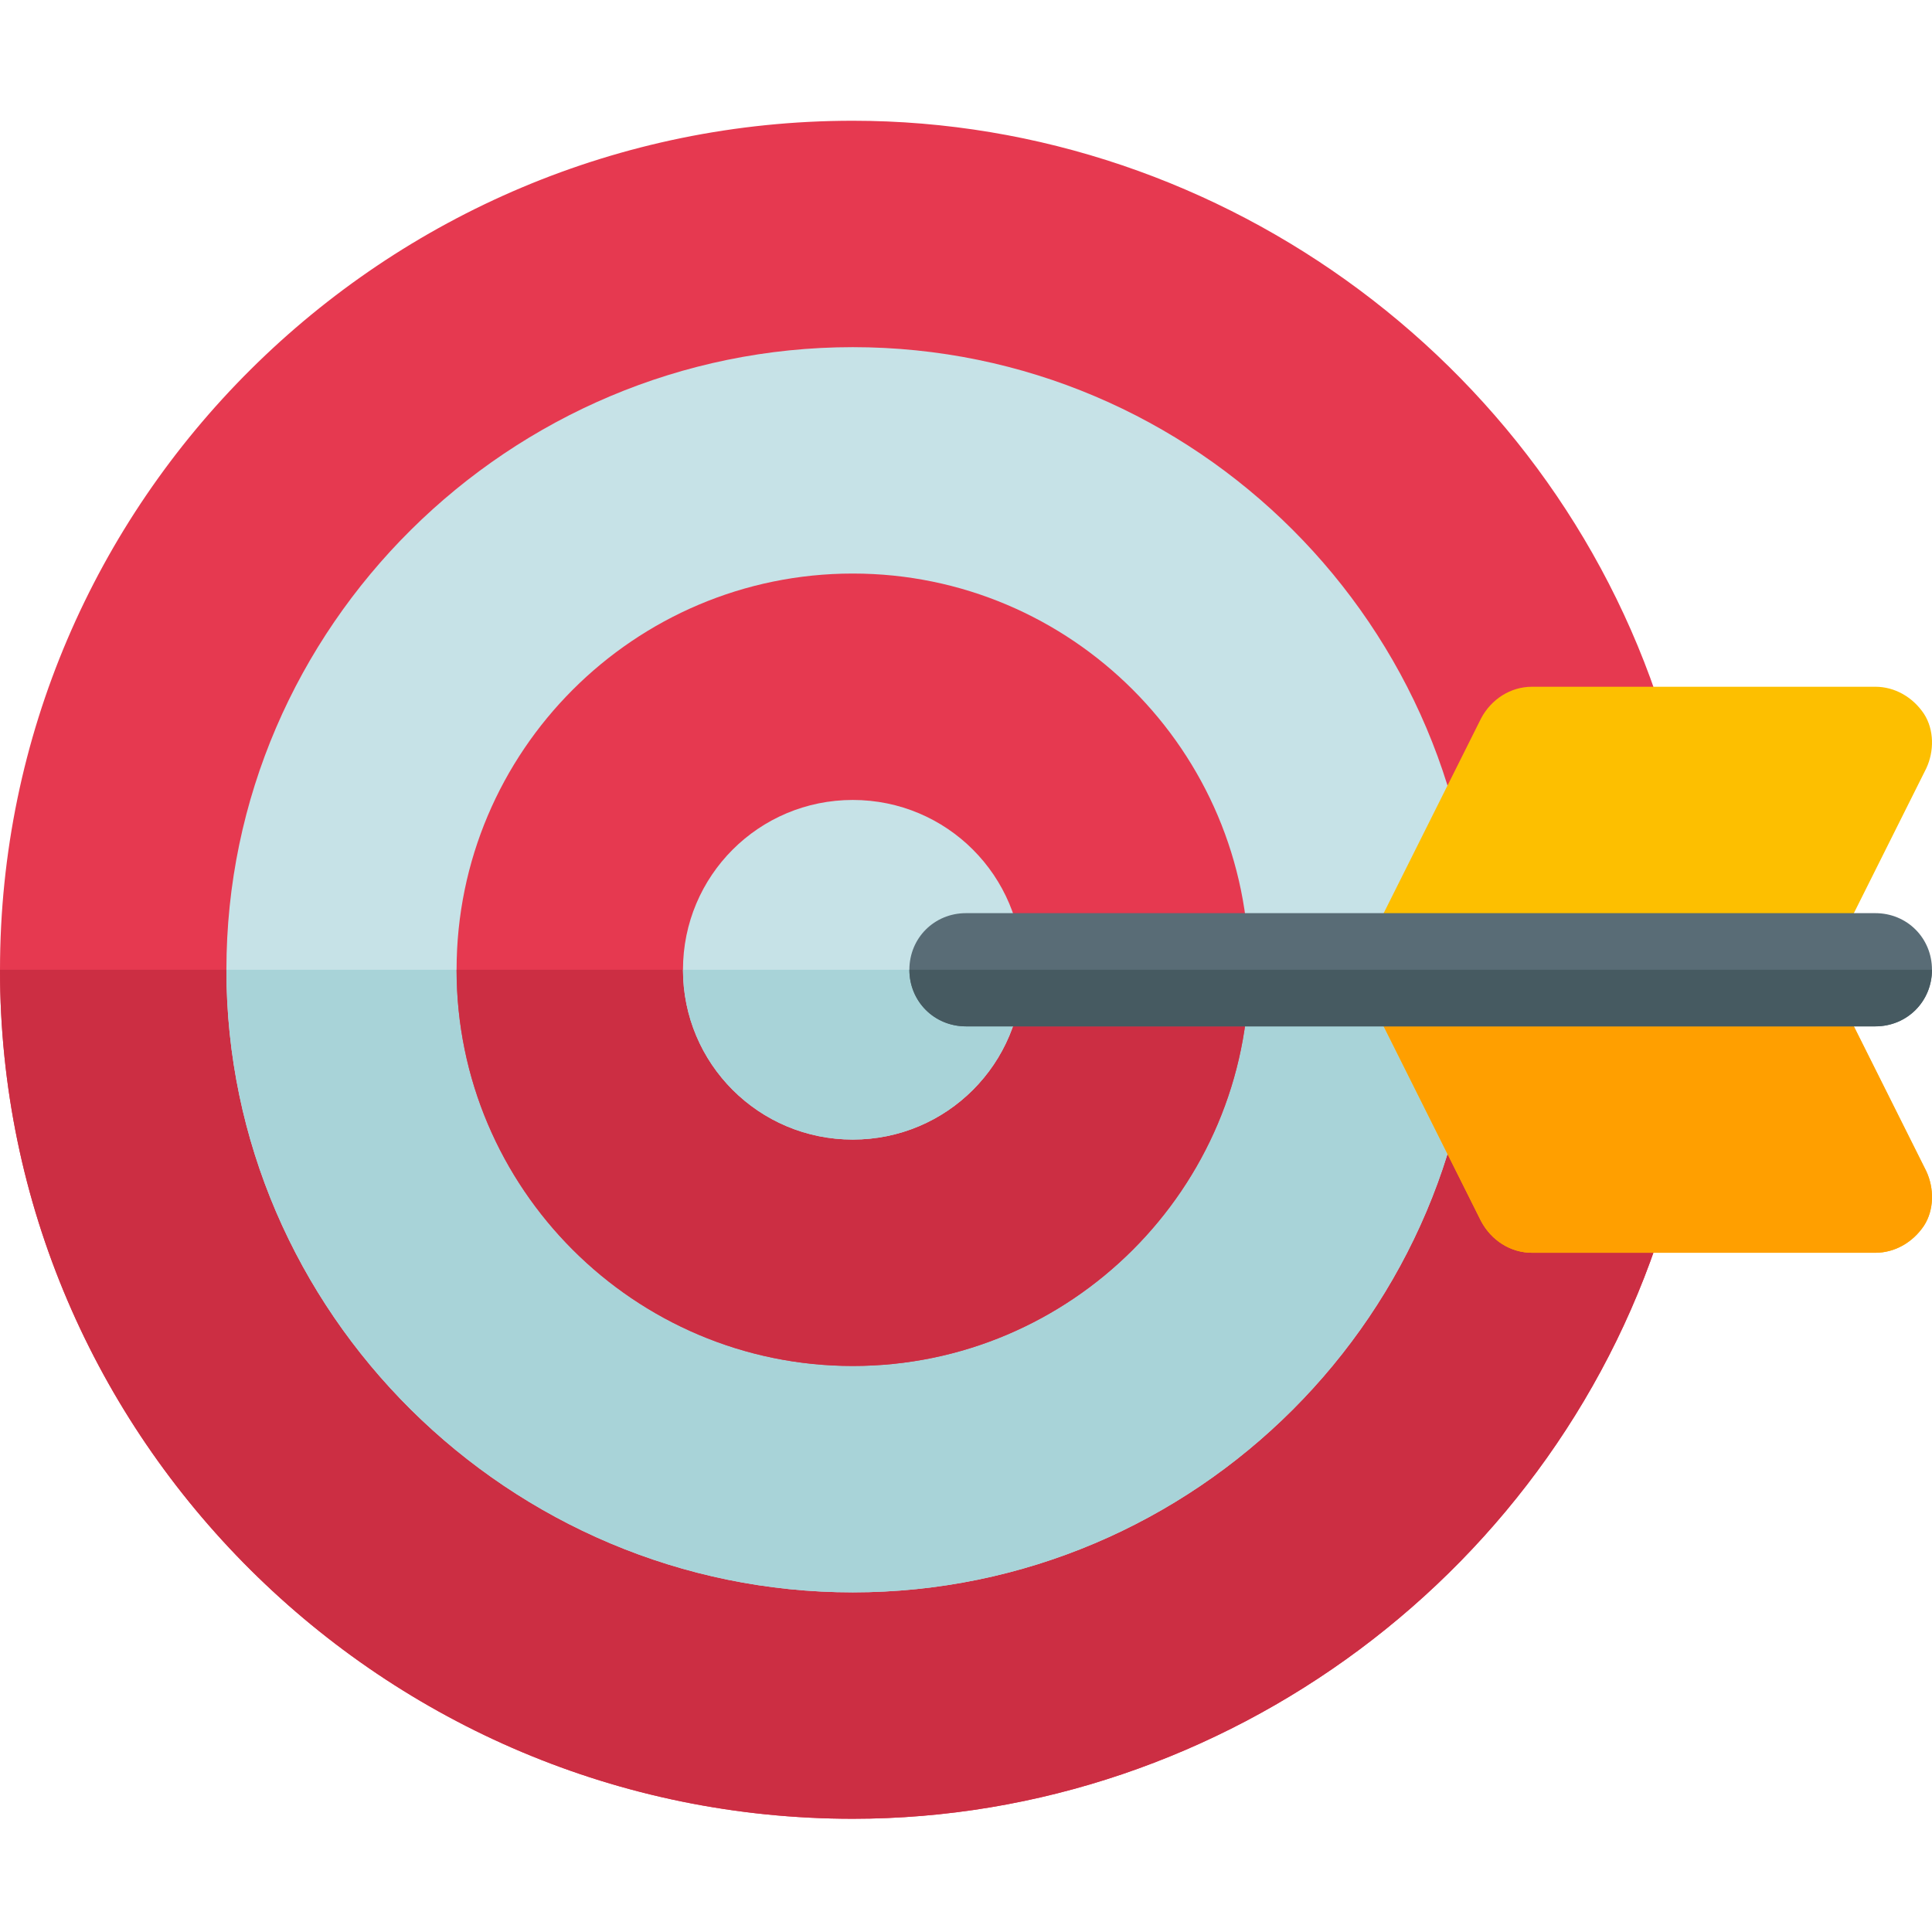 <svg height="511pt" viewBox="0 -31 512 511" width="511pt" xmlns="http://www.w3.org/2000/svg"><path d="m441.691 289.695c-28.199 94.797-116.996 160.797-215.695 160.797-124.199 0-225.996-100.797-225.996-224.996 0-124.199 101.797-224.996 225.996-224.996 98.699 0 187.496 66 215.695 160.797 2.402 7.801-2.098 16.199-10.199 18.602v91.195c8.102 2.402 12.602 10.801 10.199 18.602zm0 0" fill="#e63950"/><path d="m441.691 289.695c-28.199 94.797-116.996 160.797-215.695 160.797-124.199 0-225.996-100.797-225.996-224.996h431.492v45.598c8.102 2.402 12.602 10.801 10.199 18.602zm0 0" fill="#cc2e43"/><path d="m225.996 60.5c-90.898 0-165.996 74.098-165.996 164.996 0 90.898 75.098 164.996 165.996 164.996 90.898 0 164.996-74.098 164.996-164.996 0-90.898-74.098-164.996-164.996-164.996zm0 0" fill="#c6e2e7"/><path d="m390.992 225.496c0 90.898-74.098 164.996-164.996 164.996-90.898 0-165.996-74.098-165.996-164.996zm0 0" fill="#a8d3d8"/><path d="m225.996 120.496c-57.898 0-104.996 47.102-104.996 105 0 57.898 47.098 105 104.996 105 57.898 0 105-47.102 105-105 0-57.898-47.102-105-105-105zm0 0" fill="#e63950"/><path d="m330.996 225.496c0 57.898-47.102 105-105 105-57.898 0-104.996-47.102-104.996-105zm0 0" fill="#cc2e43"/><path d="m225.996 180.496c-24.898 0-45 20.102-45 45 0 24.898 20.102 45 45 45 24.902 0 45-20.102 45-45 0-24.898-20.098-45-45-45zm0 0" fill="#c6e2e7"/><path d="m180.996 225.496h90c0 24.898-20.098 45-45 45-24.898 0-45-20.102-45-45zm0 0" fill="#a8d3d8"/><path d="m483.793 225.496 26.699-53.398c2.102-4.5 2.102-10.199-.602-14.398-3-4.504-7.801-7.203-12.898-7.203h-91c-5.699 0-10.801 3.301-13.5 8.398l-30 60c-.898 2.102-1.5 4.199-1.5 6.602 0 2.398.602 4.5 1.5 6.598l30 60c2.703 5.102 7.801 8.402 13.5 8.402h91c5.098 0 9.898-2.703 12.898-7.199 2.703-4.203 2.703-9.902.602-14.402zm0 0" fill="#fdbf00"/><path d="m509.891 293.297c-2.996 4.496-7.797 7.199-12.898 7.199h-91c-5.699 0-10.797-3.301-13.5-8.402l-29.996-60c-.902-2.098-1.5-4.199-1.5-6.598h122.797l26.699 53.398c2.102 4.5 2.102 10.199-.602 14.402zm0 0" fill="#ff9f00"/><path d="m511.992 225.496c0 8.398-6.598 15-15 15h-240.996c-8.402 0-15-6.602-15-15 0-8.402 6.598-15 15-15h240.996c8.402 0 15 6.598 15 15zm0 0" fill="#596c76"/><path d="m511.992 225.496c0 8.398-6.598 15-15 15h-240.996c-8.402 0-15-6.602-15-15zm0 0" fill="#465a61"/></svg>